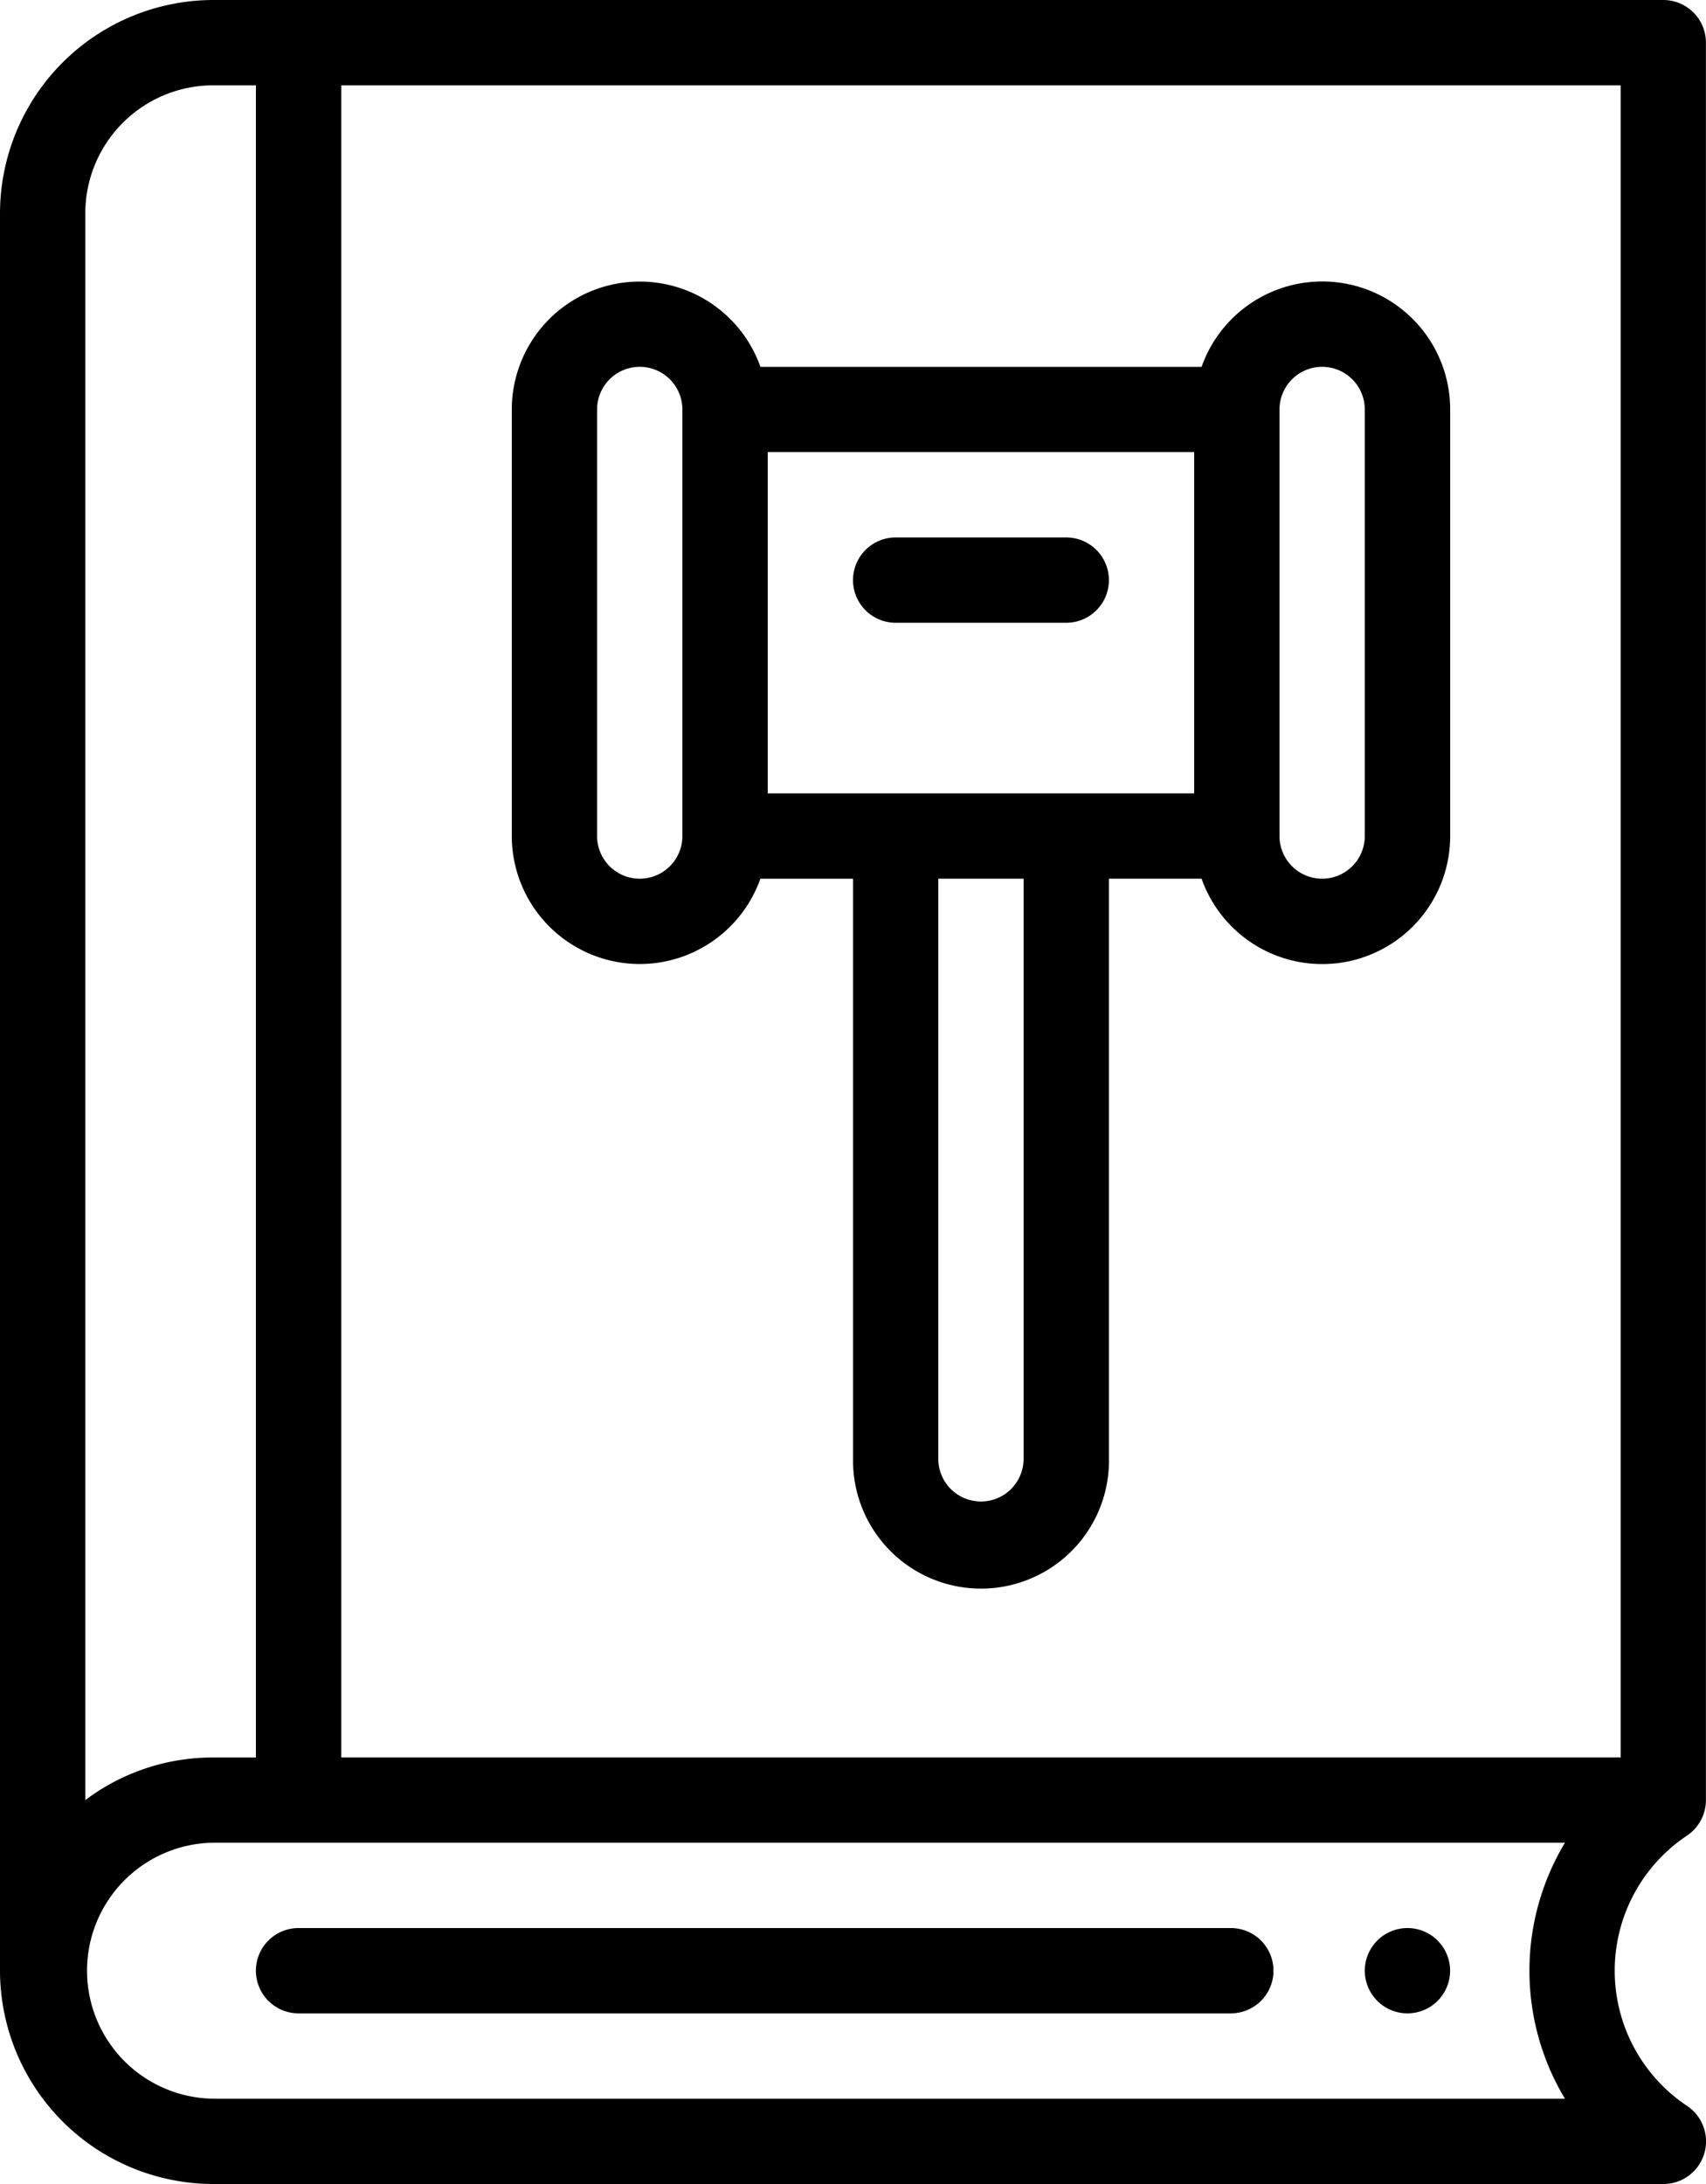 <svg xmlns="http://www.w3.org/2000/svg" width="69.487" height="88.943" viewBox="0 0 69.487 88.943"><path data-name="Path 276" d="M57.327 78.52a1.737 1.737 0 1 0 1.737 1.737 1.738 1.738 0 0 0-1.737-1.737zm0 0"/><path data-name="Path 277" d="M26.058 39.26a5.22 5.22 0 0 0 4.913-3.474h3.775v23.626a5.212 5.212 0 1 0 10.423 0V35.785h3.773a5.211 5.211 0 0 0 10.125-1.737V16.677a5.211 5.211 0 0 0-10.125-1.737H30.973a5.213 5.213 0 0 0-10.127 1.737v17.371a5.217 5.217 0 0 0 5.212 5.212zm22.583-6.949H31.269v-13.9h17.372zm-6.949 27.1a1.737 1.737 0 1 1-3.474 0V35.785h3.474zm12.16-44.472a1.738 1.738 0 0 1 1.737 1.737v17.372a1.737 1.737 0 1 1-3.474 0V16.677a1.739 1.739 0 0 1 1.737-1.738zM24.32 16.676a1.737 1.737 0 1 1 3.474 0v17.372a1.737 1.737 0 0 1-3.474 0zm0 0"/><path data-name="Path 278" d="M36.481 25.362h6.949a1.737 1.737 0 1 0 0-3.474h-6.949a1.737 1.737 0 1 0 0 3.474zm0 0"/><path data-name="Path 279" d="M0 80.258a8.7 8.7 0 0 0 8.686 8.686H67.75a1.737 1.737 0 0 0 .964-3.183 6.615 6.615 0 0 1 0-11.007 1.741 1.741 0 0 0 .77-1.424V1.737A1.737 1.737 0 0 0 67.75 0H8.686A8.7 8.7 0 0 0 0 8.686zm63.742 5.212H8.686a5.213 5.213 0 0 1 0-10.425h55.056a10.114 10.114 0 0 0 0 10.425zm2.271-13.9H13.9V3.474h52.113zM8.686 3.474h1.737v68.1H8.686a8.617 8.617 0 0 0-5.212 1.736V8.686a5.217 5.217 0 0 1 5.212-5.212zm0 0"/><path data-name="Path 280" d="M50.133 78.52H12.16a1.737 1.737 0 1 0 0 3.474h37.973a1.737 1.737 0 1 0 0-3.474zm0 0"/></svg>